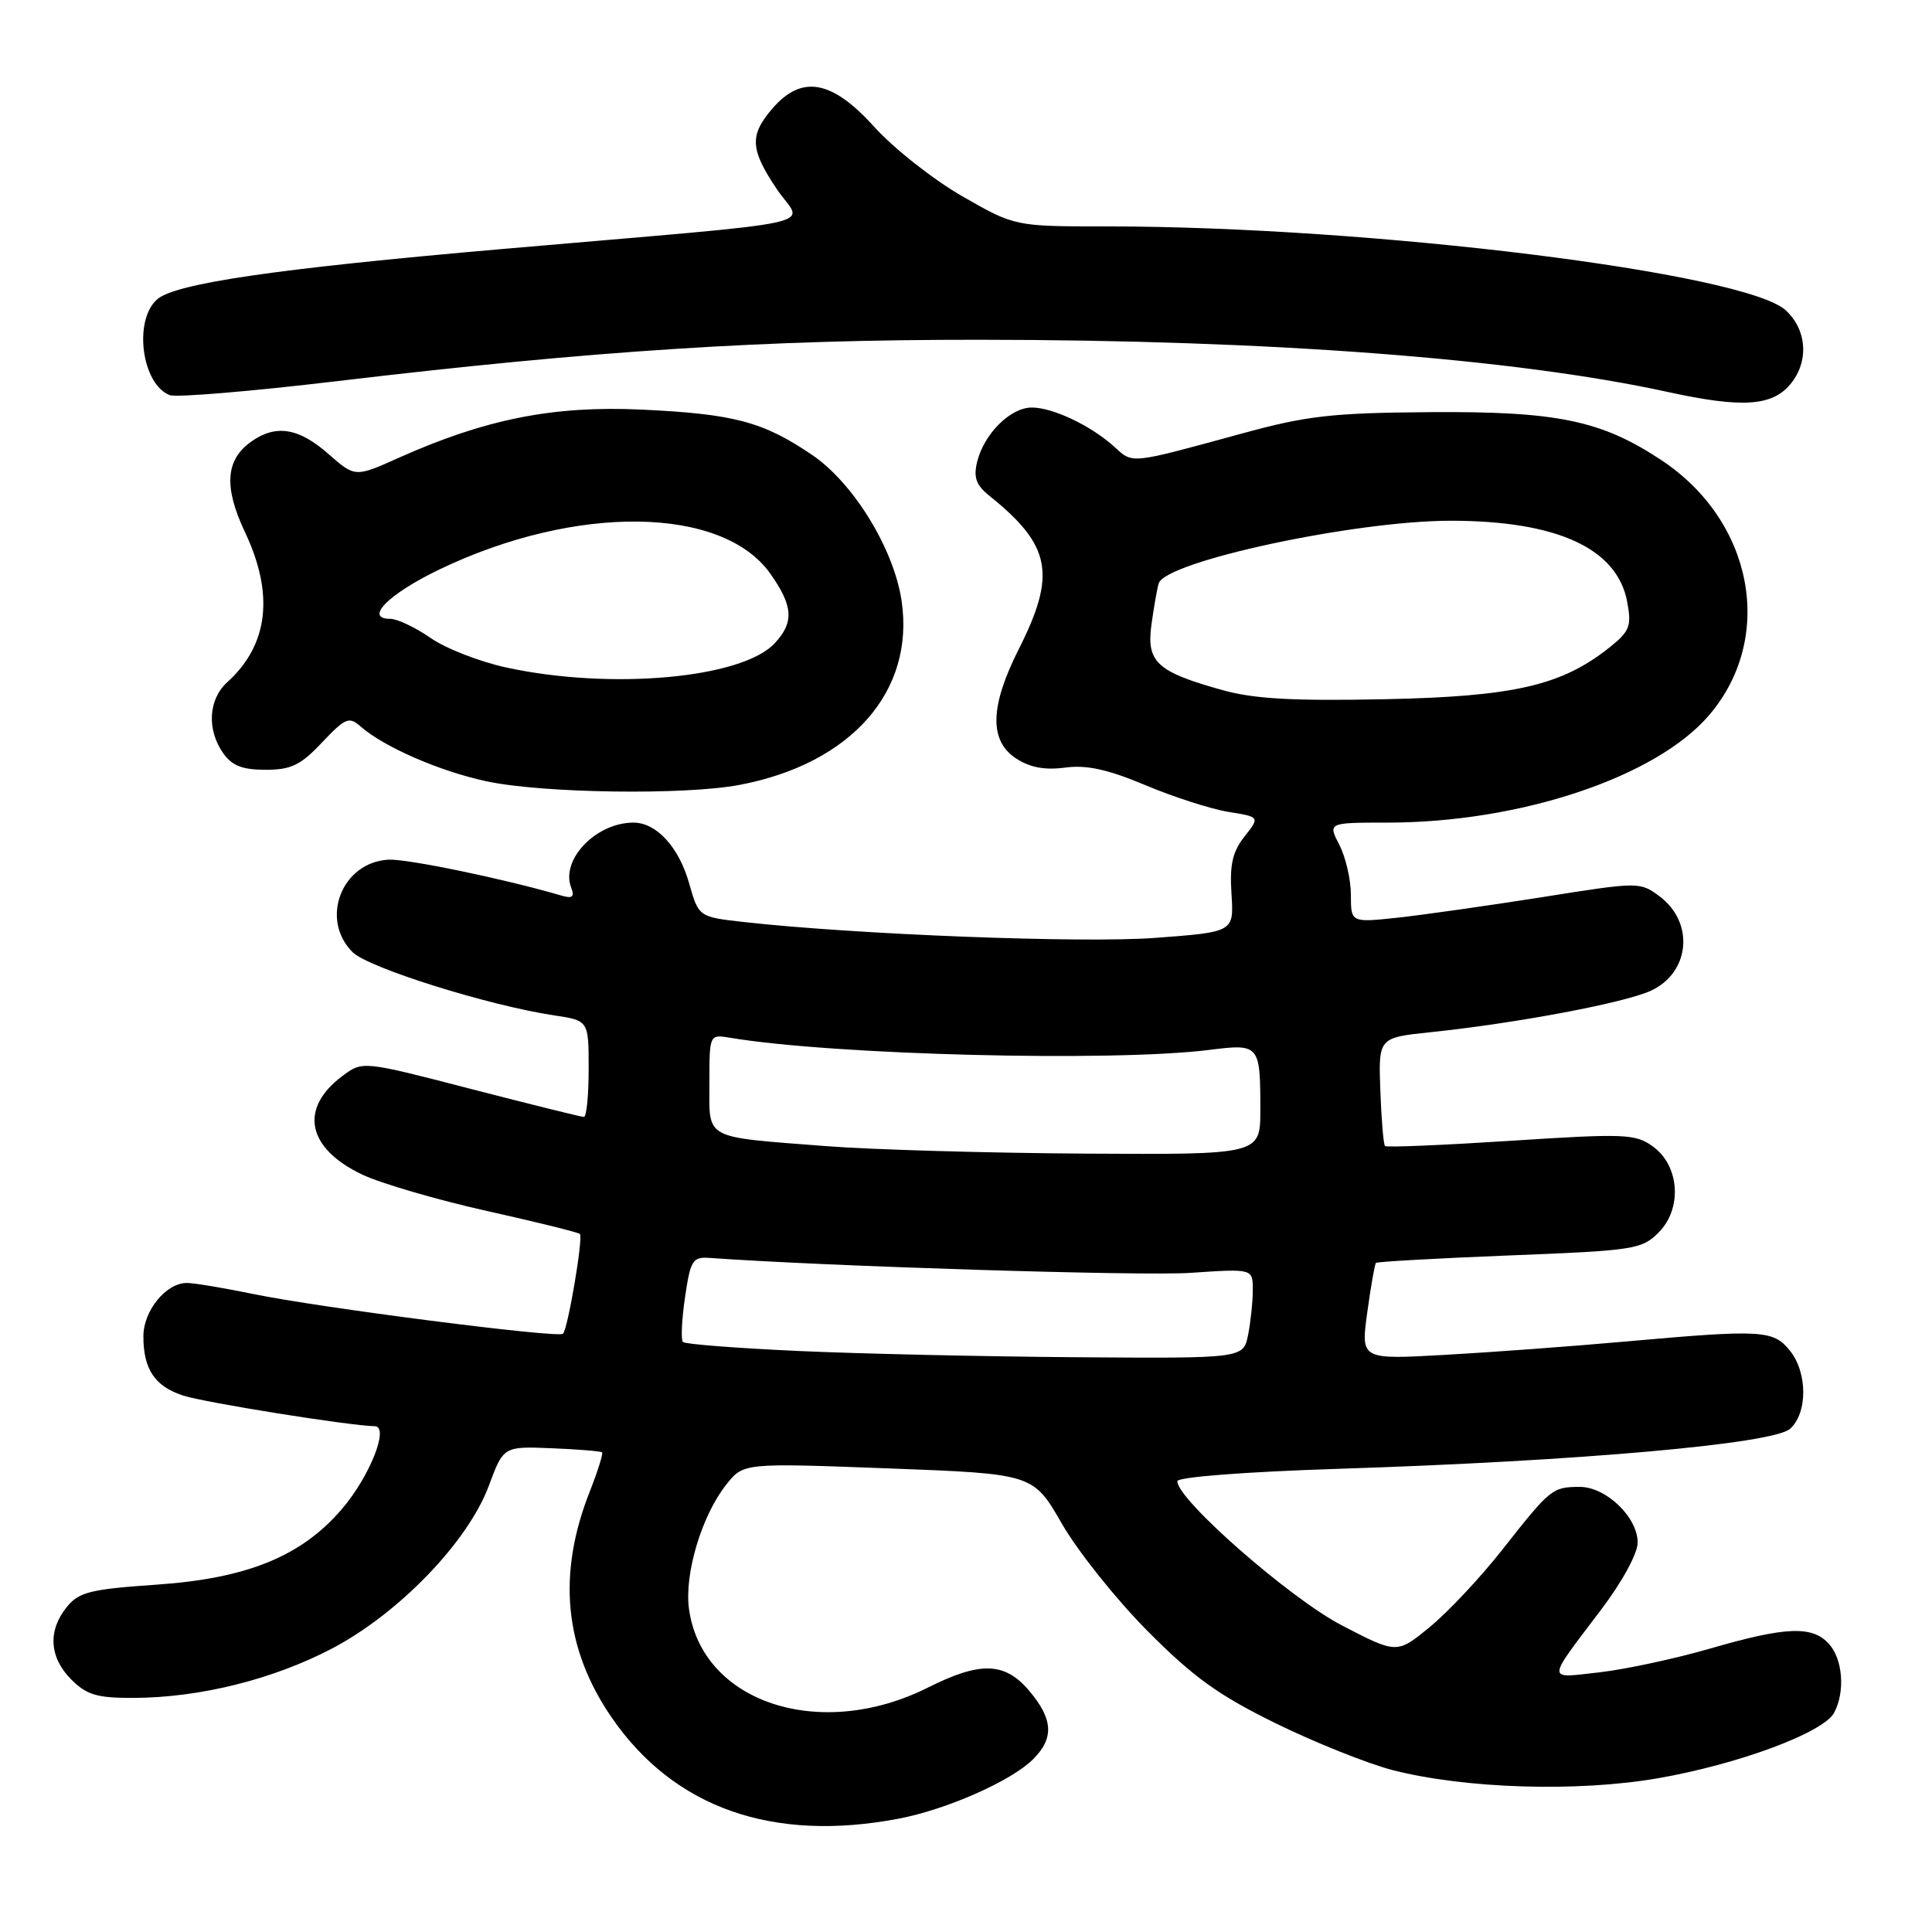 <?xml version="1.0" encoding="UTF-8" standalone="no"?>
<!DOCTYPE svg PUBLIC "-//W3C//DTD SVG 1.1//EN" "http://www.w3.org/Graphics/SVG/1.1/DTD/svg11.dtd" >
<svg xmlns="http://www.w3.org/2000/svg" xmlns:xlink="http://www.w3.org/1999/xlink" version="1.1" viewBox="0 0 256 256">
 <g >
 <path fill="currentColor"
d=" M 119.04 240.99 C 125.43 239.78 134.01 235.99 136.90 233.10 C 139.68 230.32 139.55 227.81 136.41 224.08 C 133.16 220.22 129.95 220.11 122.98 223.60 C 108.67 230.79 92.96 225.61 91.29 213.15 C 90.67 208.50 93.01 200.74 96.27 196.67 C 98.53 193.85 98.53 193.85 117.72 194.57 C 136.90 195.29 136.90 195.29 140.70 201.89 C 142.79 205.53 147.89 211.92 152.04 216.10 C 158.12 222.23 161.43 224.61 169.04 228.35 C 174.24 230.90 181.20 233.68 184.50 234.54 C 194.13 237.02 209.09 237.48 219.73 235.62 C 230.40 233.76 241.62 229.58 243.03 226.95 C 244.51 224.18 244.19 219.87 242.35 217.83 C 240.14 215.39 236.68 215.52 226.61 218.44 C 221.98 219.78 215.38 221.20 211.95 221.59 C 204.83 222.39 204.82 222.99 212.14 213.31 C 214.94 209.62 217.00 205.84 217.00 204.40 C 217.00 201.03 212.79 197.00 209.30 197.02 C 205.70 197.04 205.44 197.24 199.13 205.26 C 196.21 208.98 191.85 213.63 189.45 215.59 C 185.10 219.16 185.10 219.16 177.80 215.37 C 170.94 211.81 156.00 198.72 156.00 196.27 C 156.00 195.72 164.88 195.03 177.22 194.63 C 209.20 193.61 234.99 191.32 237.20 189.32 C 239.54 187.20 239.52 181.86 237.15 178.94 C 234.96 176.23 233.42 176.15 215.50 177.75 C 208.35 178.39 197.51 179.19 191.41 179.53 C 180.31 180.15 180.31 180.15 181.17 173.90 C 181.64 170.46 182.16 167.51 182.32 167.34 C 182.49 167.18 190.46 166.73 200.02 166.35 C 216.49 165.71 217.55 165.55 219.77 163.32 C 222.94 160.15 222.56 154.46 219.00 151.90 C 216.69 150.24 215.29 150.18 200.19 151.16 C 191.22 151.74 183.72 152.06 183.52 151.85 C 183.32 151.65 183.04 148.34 182.90 144.49 C 182.65 137.50 182.65 137.50 189.57 136.77 C 200.99 135.58 215.29 132.88 218.76 131.27 C 223.95 128.87 224.55 122.23 219.89 118.76 C 217.30 116.84 217.16 116.84 204.39 118.87 C 197.30 119.99 188.69 121.21 185.25 121.59 C 179.00 122.26 179.00 122.26 179.00 118.58 C 179.00 116.56 178.31 113.57 177.47 111.95 C 175.95 109.00 175.95 109.00 183.86 109.00 C 201.41 109.00 219.44 102.98 226.46 94.77 C 235.24 84.51 232.36 69.06 220.14 60.97 C 212.18 55.70 206.35 54.49 189.50 54.61 C 176.48 54.71 173.18 55.08 164.50 57.46 C 149.64 61.52 150.14 61.47 147.70 59.24 C 144.62 56.43 139.53 54.00 136.72 54.00 C 133.89 54.00 130.41 57.46 129.48 61.18 C 128.97 63.26 129.33 64.27 131.08 65.68 C 139.28 72.26 140.01 76.07 135.00 86.00 C 131.16 93.60 131.05 98.15 134.64 100.50 C 136.47 101.70 138.46 102.07 141.13 101.71 C 143.98 101.33 146.78 101.94 151.80 104.05 C 155.55 105.63 160.49 107.21 162.78 107.58 C 166.95 108.25 166.95 108.25 164.90 110.85 C 163.31 112.87 162.92 114.60 163.18 118.48 C 163.50 123.50 163.50 123.50 153.00 124.28 C 143.31 124.99 113.38 123.83 98.54 122.17 C 92.58 121.50 92.58 121.50 91.30 117.00 C 89.94 112.22 86.97 109.00 83.94 109.00 C 78.97 109.00 74.26 113.91 75.68 117.60 C 76.16 118.85 75.85 119.10 74.40 118.67 C 67.00 116.49 53.99 113.79 51.50 113.91 C 45.29 114.23 42.34 121.79 46.72 126.17 C 48.80 128.24 64.70 133.23 73.41 134.54 C 78.00 135.23 78.00 135.23 78.00 141.61 C 78.00 145.13 77.72 148.00 77.37 148.00 C 77.03 148.00 70.29 146.33 62.40 144.29 C 48.05 140.57 48.05 140.57 45.38 142.57 C 39.60 146.88 40.66 152.15 48.00 155.64 C 50.48 156.81 57.89 158.98 64.48 160.45 C 71.06 161.92 76.63 163.29 76.84 163.51 C 77.30 163.97 75.25 176.08 74.60 176.73 C 73.99 177.34 42.19 173.26 33.50 171.45 C 29.65 170.66 25.71 170.00 24.75 170.00 C 22.00 170.00 19.00 173.68 19.00 177.07 C 19.00 181.43 20.50 183.68 24.24 184.91 C 27.06 185.84 46.36 188.93 49.66 188.98 C 51.63 189.01 49.00 195.64 45.30 199.96 C 39.96 206.20 32.78 209.14 20.81 209.97 C 11.95 210.58 10.46 210.95 8.84 212.95 C 6.31 216.08 6.53 219.63 9.45 222.55 C 11.50 224.59 12.87 225.00 17.70 224.98 C 26.45 224.96 36.22 222.52 44.01 218.43 C 52.87 213.77 62.01 204.29 64.77 196.88 C 66.72 191.64 66.72 191.64 73.11 191.90 C 76.62 192.04 79.63 192.29 79.78 192.45 C 79.94 192.61 79.20 194.96 78.13 197.68 C 73.81 208.63 74.77 218.45 81.05 227.58 C 89.29 239.55 102.34 244.16 119.04 240.99 Z  M 98.01 104.00 C 112.81 101.19 121.26 91.57 119.46 79.58 C 118.43 72.70 113.08 63.99 107.61 60.28 C 101.10 55.86 97.23 54.84 84.91 54.27 C 73.28 53.74 64.26 55.54 52.77 60.69 C 47.05 63.25 47.05 63.25 43.49 60.13 C 39.59 56.70 36.57 56.21 33.34 58.48 C 29.88 60.90 29.62 64.50 32.46 70.51 C 36.36 78.75 35.57 85.46 30.10 90.41 C 27.62 92.66 27.38 96.67 29.56 99.78 C 30.73 101.46 32.11 102.00 35.19 102.00 C 38.58 102.00 39.84 101.39 42.67 98.38 C 45.77 95.11 46.25 94.91 47.79 96.27 C 50.87 98.97 58.17 102.16 64.39 103.51 C 71.74 105.11 90.69 105.39 98.01 104.00 Z  M 237.25 50.89 C 239.70 47.93 239.45 43.77 236.66 41.15 C 231.34 36.15 181.68 30.00 146.65 30.00 C 134.47 30.00 134.47 30.00 127.48 25.99 C 123.64 23.78 118.41 19.65 115.85 16.82 C 110.24 10.59 106.23 9.87 102.34 14.39 C 99.28 17.95 99.39 19.79 102.96 25.10 C 106.36 30.15 111.06 29.13 66.50 33.00 C 36.50 35.61 23.14 37.56 20.79 39.69 C 17.66 42.53 18.79 50.94 22.50 52.36 C 23.36 52.69 33.38 51.85 44.78 50.49 C 78.62 46.47 101.42 45.00 129.83 45.02 C 168.24 45.04 200.70 47.50 221.00 51.94 C 230.84 54.09 234.81 53.83 237.25 50.89 Z  M 105.75 179.01 C 97.64 178.64 90.77 178.11 90.49 177.82 C 90.21 177.54 90.33 174.87 90.77 171.90 C 91.49 166.97 91.78 166.52 94.03 166.68 C 109.41 167.79 151.35 169.10 157.75 168.66 C 166.00 168.10 166.00 168.10 166.00 170.92 C 166.00 172.48 165.72 175.16 165.38 176.88 C 164.75 180.00 164.75 180.00 142.62 179.84 C 130.46 179.75 113.86 179.38 105.75 179.01 Z  M 109.50 151.87 C 93.04 150.59 94.00 151.11 94.00 143.51 C 94.00 137.05 94.00 137.05 96.75 137.51 C 110.35 139.79 147.32 140.73 160.22 139.12 C 166.90 138.28 167.00 138.39 167.00 147.08 C 167.00 153.00 167.00 153.00 143.75 152.86 C 130.96 152.78 115.55 152.34 109.50 151.87 Z  M 162.01 91.45 C 153.25 89.01 151.88 87.73 152.58 82.72 C 152.90 80.40 153.33 77.96 153.53 77.31 C 154.42 74.39 179.48 69.01 192.20 69.00 C 206.31 69.00 214.28 72.65 215.61 79.74 C 216.21 82.93 215.95 83.63 213.39 85.69 C 207.00 90.83 200.73 92.29 183.50 92.65 C 171.35 92.90 166.18 92.61 162.01 91.45 Z  M 67.10 88.45 C 63.58 87.69 59.06 85.93 57.05 84.53 C 55.04 83.14 52.64 82.00 51.73 82.00 C 48.18 82.00 51.50 78.68 58.30 75.42 C 76.32 66.79 95.71 67.04 102.06 76.00 C 105.10 80.29 105.24 82.45 102.67 85.22 C 98.35 89.89 80.98 91.46 67.10 88.45 Z "/>
</g>
</svg>
